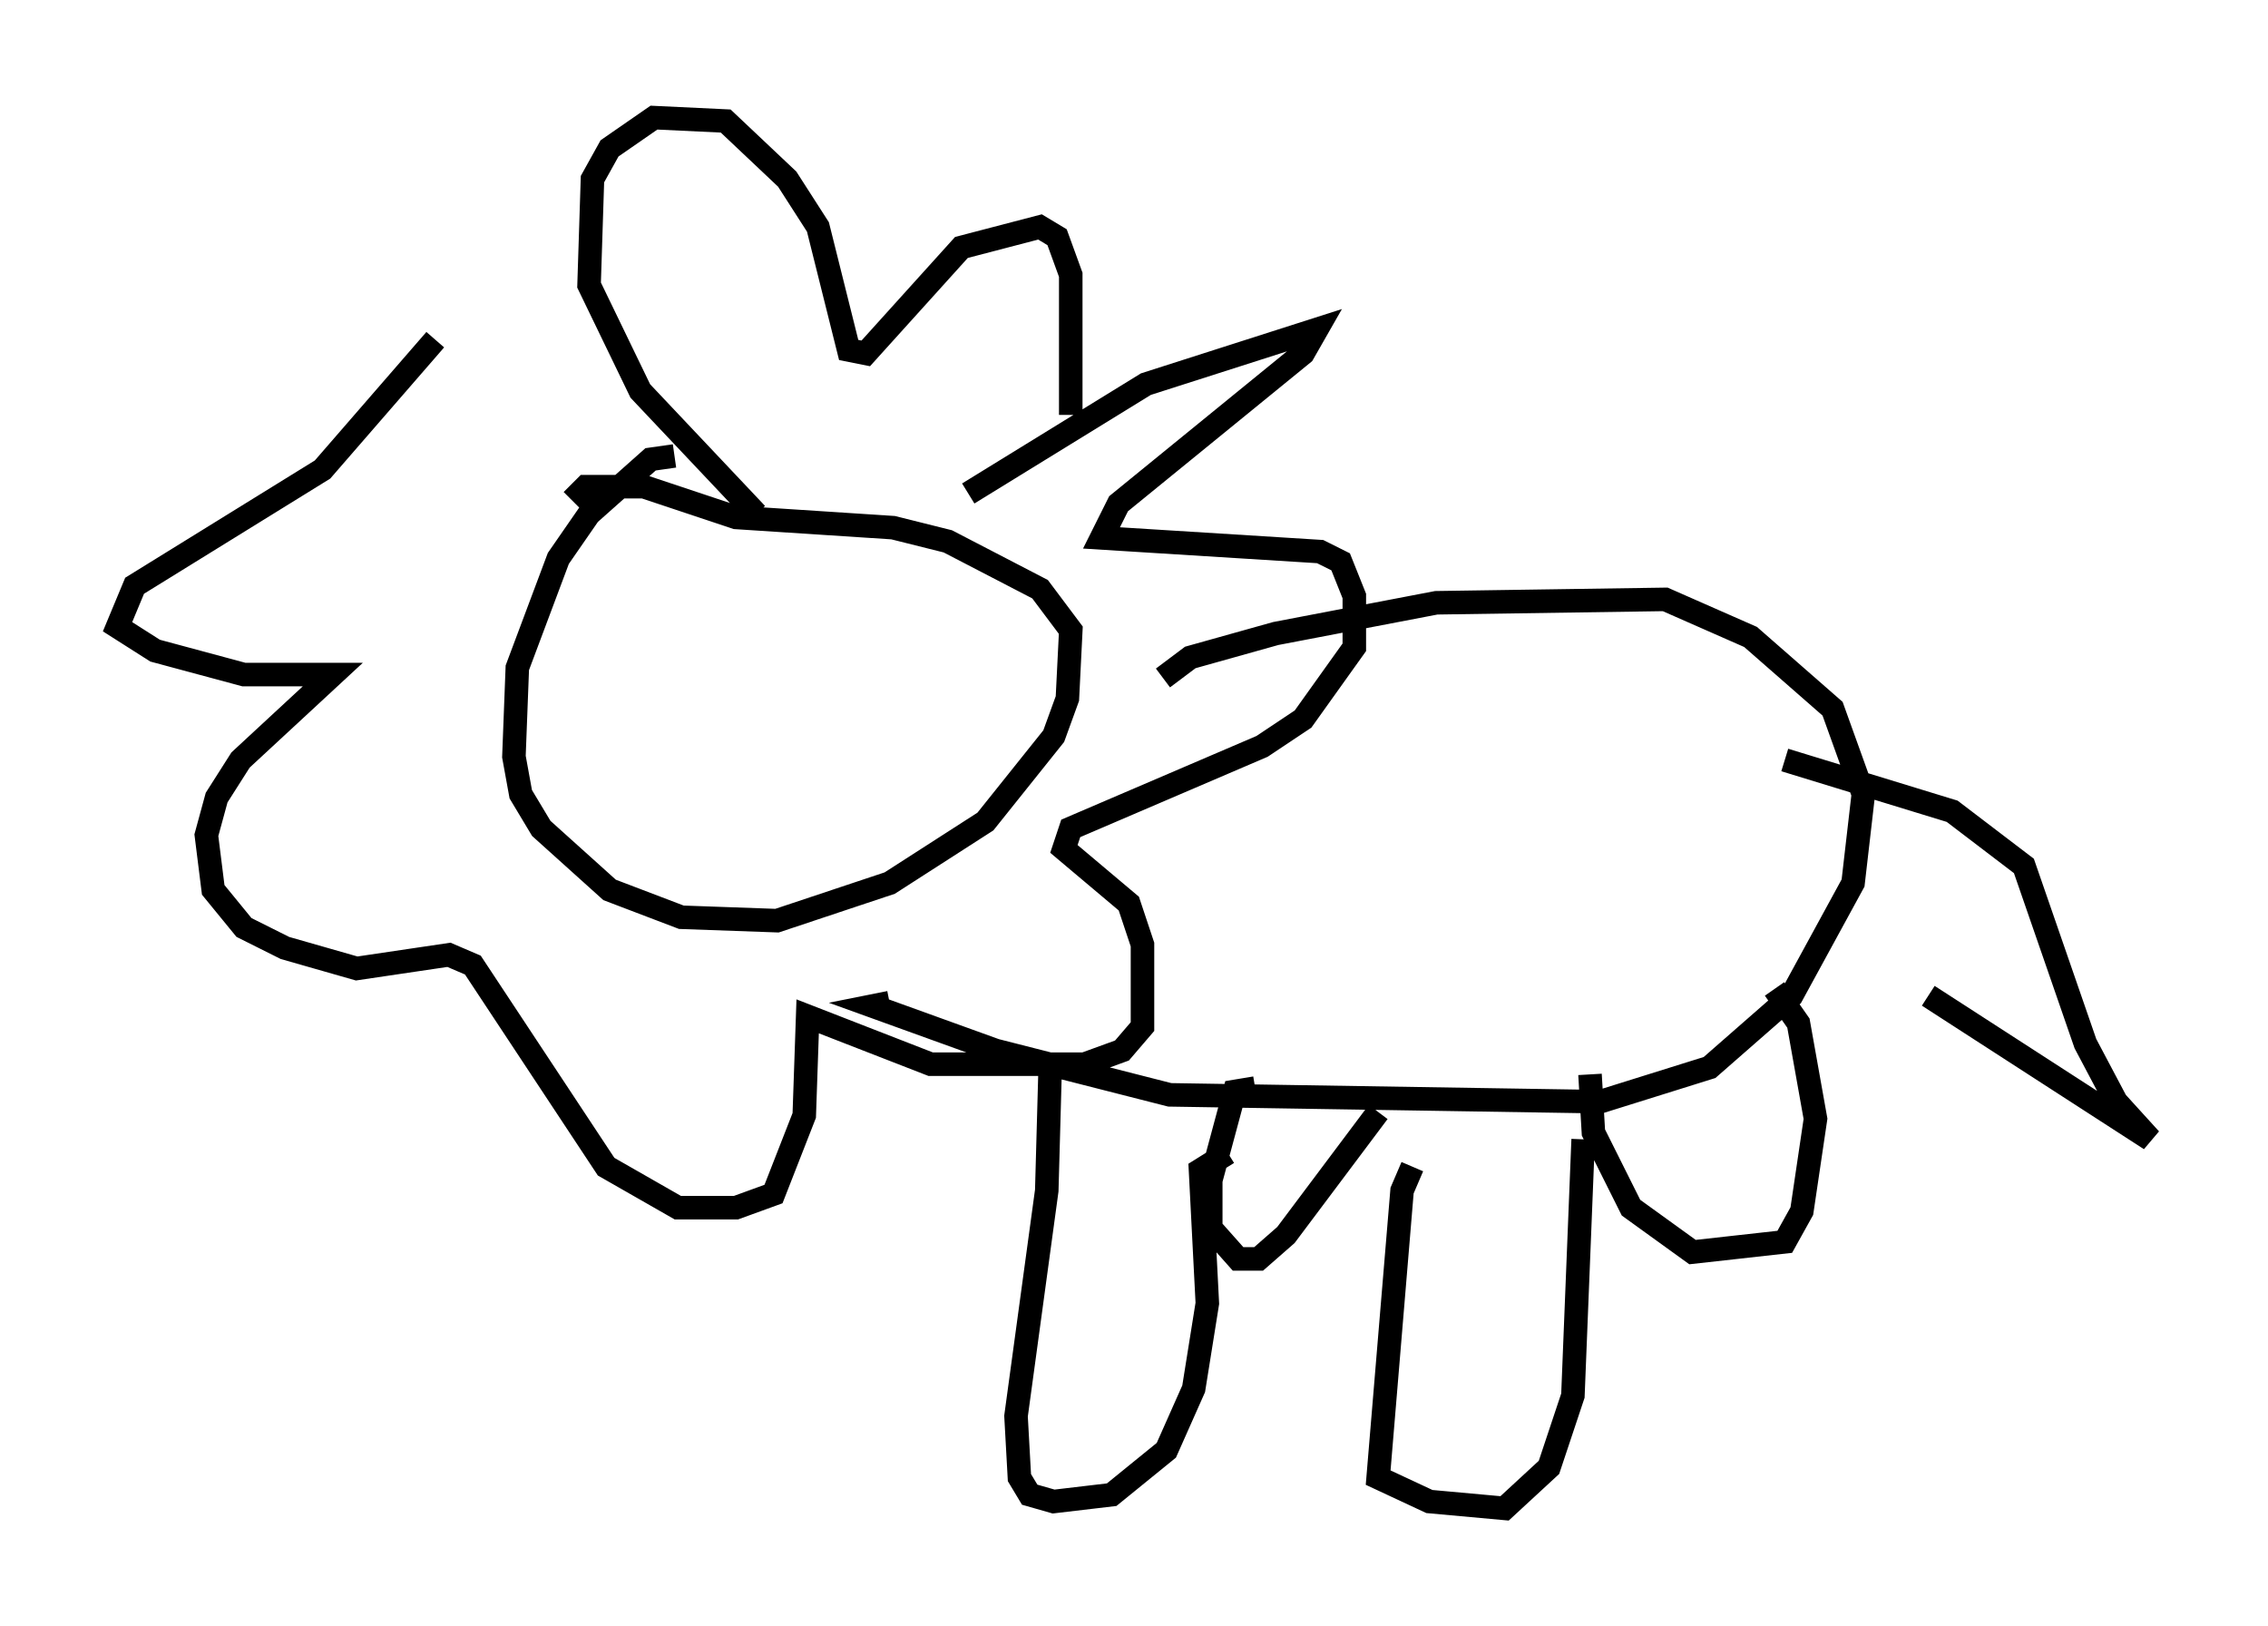 <?xml version="1.0" encoding="utf-8" ?>
<svg baseProfile="full" height="69.117" version="1.1" width="96.424" xmlns="http://www.w3.org/2000/svg" xmlns:ev="http://www.w3.org/2001/xml-events" xmlns:xlink="http://www.w3.org/1999/xlink"><defs /><rect fill="white" height="69.117" width="96.424" x="0" y="0" /><path d="M30.274, 19.961 m-1.598, -0.581 l-1.017, 0.145 -2.615, 2.324 l-1.307, 1.888 -1.743, 4.648 l-0.145, 3.777 0.291, 1.598 l0.872, 1.453 2.905, 2.615 l3.05, 1.162 4.067, 0.145 l4.793, -1.598 4.067, -2.615 l2.905, -3.631 0.581, -1.598 l0.145, -2.905 -1.307, -1.743 l-3.922, -2.034 -2.324, -0.581 l-6.682, -0.436 -3.922, -1.307 l-2.469, 0.0 -0.581, 0.581 m7.844, 0.581 l-4.939, -5.229 -2.179, -4.503 l0.145, -4.503 0.726, -1.307 l1.888, -1.307 3.05, 0.145 l2.615, 2.469 1.307, 2.034 l1.307, 5.229 0.726, 0.145 l4.067, -4.503 3.341, -0.872 l0.726, 0.436 0.581, 1.598 l0.0, 5.955 m-4.358, 3.341 l7.553, -4.648 7.263, -2.324 l-0.581, 1.017 -7.844, 6.391 l-0.726, 1.453 9.296, 0.581 l0.872, 0.436 0.581, 1.453 l0.0, 2.179 -2.179, 3.05 l-1.743, 1.162 -8.134, 3.486 l-0.291, 0.872 2.76, 2.324 l0.581, 1.743 0.0, 3.486 l-0.872, 1.017 -1.598, 0.581 l-6.536, 0.0 -5.229, -2.034 l-0.145, 4.212 -1.307, 3.341 l-1.598, 0.581 -2.469, 0.0 l-3.05, -1.743 -5.665, -8.57 l-1.017, -0.436 -3.922, 0.581 l-3.05, -0.872 -1.743, -0.872 l-1.307, -1.598 -0.291, -2.324 l0.436, -1.598 1.017, -1.598 l3.922, -3.631 -3.777, 0.0 l-3.777, -1.017 -1.598, -1.017 l0.726, -1.743 7.989, -4.939 l4.793, -5.52 m30.938, 14.38 l1.162, -0.872 3.631, -1.017 l6.827, -1.307 9.732, -0.145 l3.631, 1.598 3.486, 3.05 l1.307, 3.631 -0.436, 3.777 l-2.615, 4.793 -3.486, 3.05 l-4.648, 1.453 -18.302, -0.291 l-7.408, -1.888 -5.229, -1.888 l0.726, -0.145 m6.827, 2.76 l-0.145, 5.229 -1.307, 9.587 l0.145, 2.615 0.436, 0.726 l1.017, 0.291 2.469, -0.291 l2.324, -1.888 1.162, -2.615 l0.581, -3.631 -0.291, -5.665 l1.162, -0.726 m7.844, 0.581 l-0.436, 1.017 -1.017, 12.201 l2.179, 1.017 3.196, 0.291 l1.888, -1.743 1.017, -3.05 l0.436, -10.894 m-13.944, -2.179 l-0.872, 0.145 -1.017, 3.777 l0.0, 2.034 1.162, 1.307 l0.872, 0.0 1.162, -1.017 l3.922, -5.229 m9.006, -1.598 l0.145, 2.469 1.598, 3.196 l2.615, 1.888 3.922, -0.436 l0.726, -1.307 0.581, -3.922 l-0.726, -4.067 -1.017, -1.453 m0.436, -9.732 l7.117, 2.179 3.05, 2.324 l2.615, 7.553 1.307, 2.469 l1.453, 1.598 -9.441, -6.101 " fill="none" stroke="black" stroke-width="1" /></svg>